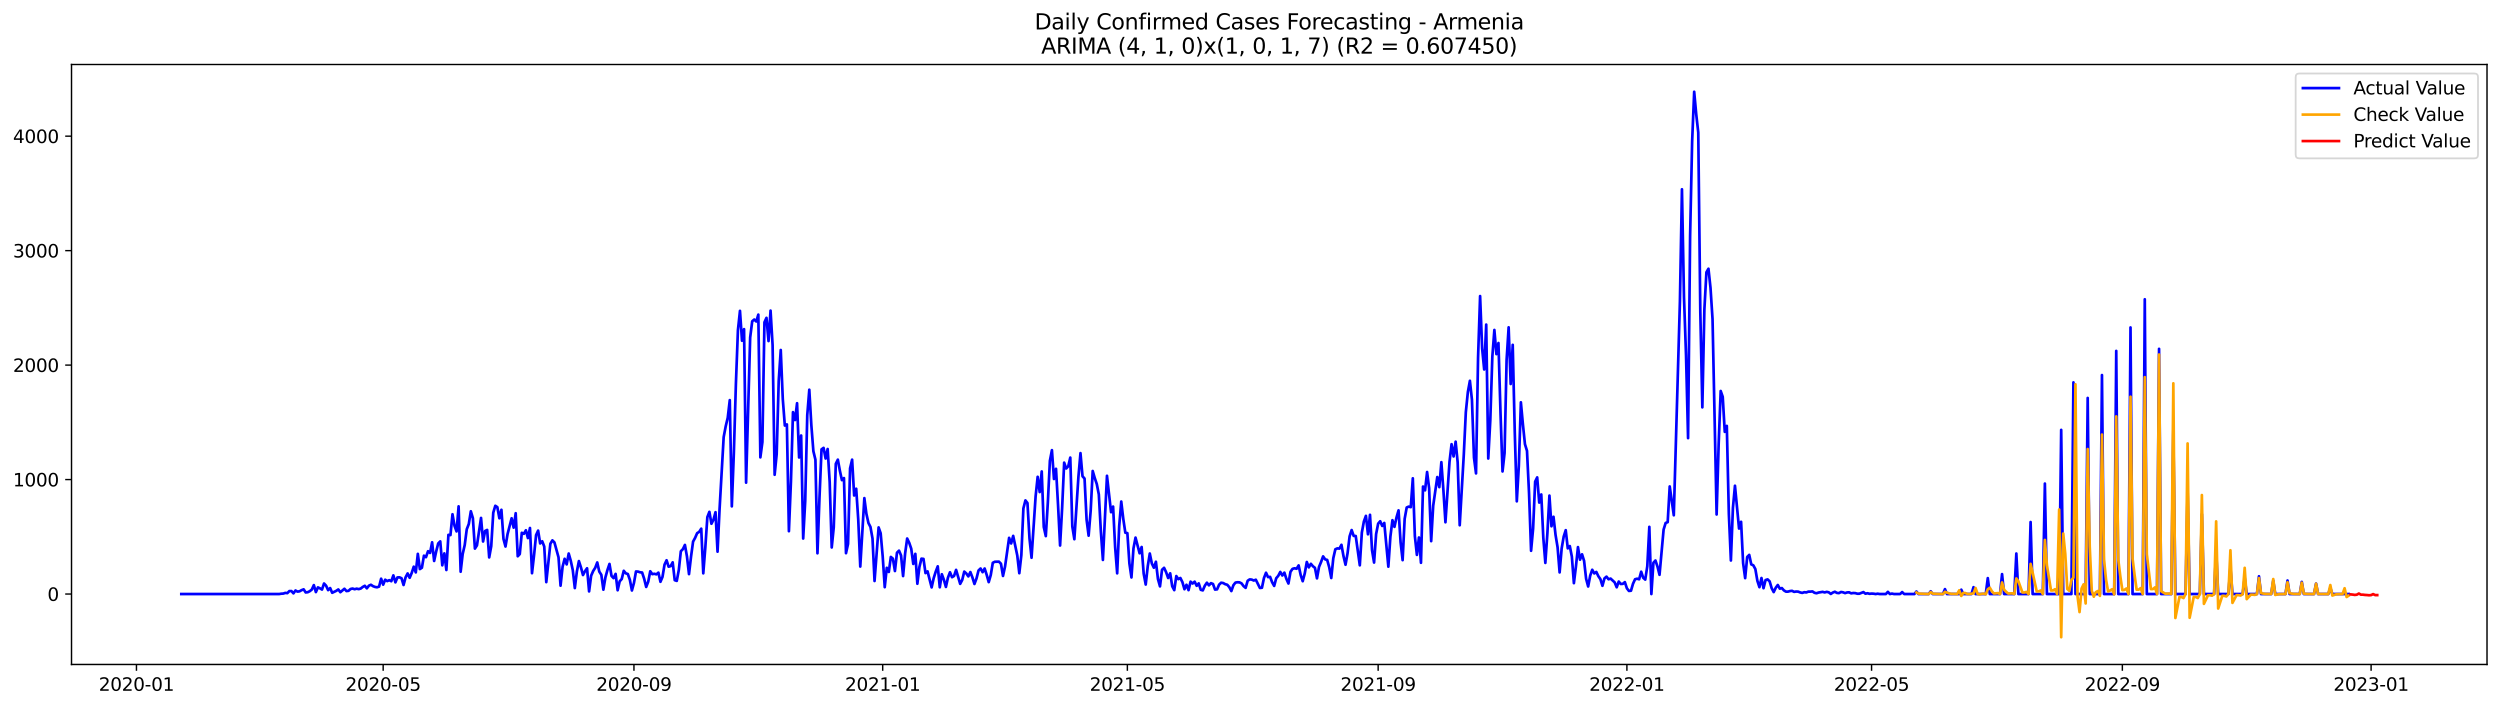<?xml version="1.0" encoding="utf-8" standalone="no"?>
<!DOCTYPE svg PUBLIC "-//W3C//DTD SVG 1.1//EN"
  "http://www.w3.org/Graphics/SVG/1.1/DTD/svg11.dtd">
<svg xmlns:xlink="http://www.w3.org/1999/xlink" width="1386.05pt" height="392.274pt" viewBox="0 0 1386.05 392.274" xmlns="http://www.w3.org/2000/svg" version="1.1">
 <defs>
  <style type="text/css">*{stroke-linejoin: round; stroke-linecap: butt}</style>
 </defs>
 <g id="figure_1">
  <g id="patch_1">
   <path d="M 0 392.274 
L 1386.05 392.274 
L 1386.05 0 
L 0 0 
z
" style="fill: #ffffff"/>
  </g>
  <g id="axes_1">
   <g id="patch_2">
    <path d="M 39.65 368.396 
L 1378.85 368.396 
L 1378.85 35.755 
L 39.65 35.755 
z
" style="fill: #ffffff"/>
   </g>
   <g id="matplotlib.axis_1">
    <g id="xtick_1">
     <g id="line2d_1">
      <defs>
       <path id="m48284e35f2" d="M 0 0 
L 0 3.5 
" style="stroke: #000000; stroke-width: 0.8"/>
      </defs>
      <g>
       <use xlink:href="#m48284e35f2" x="75.654" y="368.396" style="stroke: #000000; stroke-width: 0.8"/>
      </g>
     </g>
     <g id="text_1">
      <!-- 2020-01 -->
      <g transform="translate(54.762 382.994)scale(0.1 -0.1)">
       <defs>
        <path id="DejaVuSans-32" d="M 1228 531 
L 3431 531 
L 3431 0 
L 469 0 
L 469 531 
Q 828 903 1448 1529 
Q 2069 2156 2228 2338 
Q 2531 2678 2651 2914 
Q 2772 3150 2772 3378 
Q 2772 3750 2511 3984 
Q 2250 4219 1831 4219 
Q 1534 4219 1204 4116 
Q 875 4013 500 3803 
L 500 4441 
Q 881 4594 1212 4672 
Q 1544 4750 1819 4750 
Q 2544 4750 2975 4387 
Q 3406 4025 3406 3419 
Q 3406 3131 3298 2873 
Q 3191 2616 2906 2266 
Q 2828 2175 2409 1742 
Q 1991 1309 1228 531 
z
" transform="scale(0.016)"/>
        <path id="DejaVuSans-30" d="M 2034 4250 
Q 1547 4250 1301 3770 
Q 1056 3291 1056 2328 
Q 1056 1369 1301 889 
Q 1547 409 2034 409 
Q 2525 409 2770 889 
Q 3016 1369 3016 2328 
Q 3016 3291 2770 3770 
Q 2525 4250 2034 4250 
z
M 2034 4750 
Q 2819 4750 3233 4129 
Q 3647 3509 3647 2328 
Q 3647 1150 3233 529 
Q 2819 -91 2034 -91 
Q 1250 -91 836 529 
Q 422 1150 422 2328 
Q 422 3509 836 4129 
Q 1250 4750 2034 4750 
z
" transform="scale(0.016)"/>
        <path id="DejaVuSans-2d" d="M 313 2009 
L 1997 2009 
L 1997 1497 
L 313 1497 
L 313 2009 
z
" transform="scale(0.016)"/>
        <path id="DejaVuSans-31" d="M 794 531 
L 1825 531 
L 1825 4091 
L 703 3866 
L 703 4441 
L 1819 4666 
L 2450 4666 
L 2450 531 
L 3481 531 
L 3481 0 
L 794 0 
L 794 531 
z
" transform="scale(0.016)"/>
       </defs>
       <use xlink:href="#DejaVuSans-32"/>
       <use xlink:href="#DejaVuSans-30" x="63.623"/>
       <use xlink:href="#DejaVuSans-32" x="127.246"/>
       <use xlink:href="#DejaVuSans-30" x="190.869"/>
       <use xlink:href="#DejaVuSans-2d" x="254.492"/>
       <use xlink:href="#DejaVuSans-30" x="290.576"/>
       <use xlink:href="#DejaVuSans-31" x="354.199"/>
      </g>
     </g>
    </g>
    <g id="xtick_2">
     <g id="line2d_2">
      <g>
       <use xlink:href="#m48284e35f2" x="212.434" y="368.396" style="stroke: #000000; stroke-width: 0.8"/>
      </g>
     </g>
     <g id="text_2">
      <!-- 2020-05 -->
      <g transform="translate(191.542 382.994)scale(0.1 -0.1)">
       <defs>
        <path id="DejaVuSans-35" d="M 691 4666 
L 3169 4666 
L 3169 4134 
L 1269 4134 
L 1269 2991 
Q 1406 3038 1543 3061 
Q 1681 3084 1819 3084 
Q 2600 3084 3056 2656 
Q 3513 2228 3513 1497 
Q 3513 744 3044 326 
Q 2575 -91 1722 -91 
Q 1428 -91 1123 -41 
Q 819 9 494 109 
L 494 744 
Q 775 591 1075 516 
Q 1375 441 1709 441 
Q 2250 441 2565 725 
Q 2881 1009 2881 1497 
Q 2881 1984 2565 2268 
Q 2250 2553 1709 2553 
Q 1456 2553 1204 2497 
Q 953 2441 691 2322 
L 691 4666 
z
" transform="scale(0.016)"/>
       </defs>
       <use xlink:href="#DejaVuSans-32"/>
       <use xlink:href="#DejaVuSans-30" x="63.623"/>
       <use xlink:href="#DejaVuSans-32" x="127.246"/>
       <use xlink:href="#DejaVuSans-30" x="190.869"/>
       <use xlink:href="#DejaVuSans-2d" x="254.492"/>
       <use xlink:href="#DejaVuSans-30" x="290.576"/>
       <use xlink:href="#DejaVuSans-35" x="354.199"/>
      </g>
     </g>
    </g>
    <g id="xtick_3">
     <g id="line2d_3">
      <g>
       <use xlink:href="#m48284e35f2" x="351.474" y="368.396" style="stroke: #000000; stroke-width: 0.8"/>
      </g>
     </g>
     <g id="text_3">
      <!-- 2020-09 -->
      <g transform="translate(330.583 382.994)scale(0.1 -0.1)">
       <defs>
        <path id="DejaVuSans-39" d="M 703 97 
L 703 672 
Q 941 559 1184 500 
Q 1428 441 1663 441 
Q 2288 441 2617 861 
Q 2947 1281 2994 2138 
Q 2813 1869 2534 1725 
Q 2256 1581 1919 1581 
Q 1219 1581 811 2004 
Q 403 2428 403 3163 
Q 403 3881 828 4315 
Q 1253 4750 1959 4750 
Q 2769 4750 3195 4129 
Q 3622 3509 3622 2328 
Q 3622 1225 3098 567 
Q 2575 -91 1691 -91 
Q 1453 -91 1209 -44 
Q 966 3 703 97 
z
M 1959 2075 
Q 2384 2075 2632 2365 
Q 2881 2656 2881 3163 
Q 2881 3666 2632 3958 
Q 2384 4250 1959 4250 
Q 1534 4250 1286 3958 
Q 1038 3666 1038 3163 
Q 1038 2656 1286 2365 
Q 1534 2075 1959 2075 
z
" transform="scale(0.016)"/>
       </defs>
       <use xlink:href="#DejaVuSans-32"/>
       <use xlink:href="#DejaVuSans-30" x="63.623"/>
       <use xlink:href="#DejaVuSans-32" x="127.246"/>
       <use xlink:href="#DejaVuSans-30" x="190.869"/>
       <use xlink:href="#DejaVuSans-2d" x="254.492"/>
       <use xlink:href="#DejaVuSans-30" x="290.576"/>
       <use xlink:href="#DejaVuSans-39" x="354.199"/>
      </g>
     </g>
    </g>
    <g id="xtick_4">
     <g id="line2d_4">
      <g>
       <use xlink:href="#m48284e35f2" x="489.385" y="368.396" style="stroke: #000000; stroke-width: 0.8"/>
      </g>
     </g>
     <g id="text_4">
      <!-- 2021-01 -->
      <g transform="translate(468.493 382.994)scale(0.1 -0.1)">
       <use xlink:href="#DejaVuSans-32"/>
       <use xlink:href="#DejaVuSans-30" x="63.623"/>
       <use xlink:href="#DejaVuSans-32" x="127.246"/>
       <use xlink:href="#DejaVuSans-31" x="190.869"/>
       <use xlink:href="#DejaVuSans-2d" x="254.492"/>
       <use xlink:href="#DejaVuSans-30" x="290.576"/>
       <use xlink:href="#DejaVuSans-31" x="354.199"/>
      </g>
     </g>
    </g>
    <g id="xtick_5">
     <g id="line2d_5">
      <g>
       <use xlink:href="#m48284e35f2" x="625.034" y="368.396" style="stroke: #000000; stroke-width: 0.8"/>
      </g>
     </g>
     <g id="text_5">
      <!-- 2021-05 -->
      <g transform="translate(604.143 382.994)scale(0.1 -0.1)">
       <use xlink:href="#DejaVuSans-32"/>
       <use xlink:href="#DejaVuSans-30" x="63.623"/>
       <use xlink:href="#DejaVuSans-32" x="127.246"/>
       <use xlink:href="#DejaVuSans-31" x="190.869"/>
       <use xlink:href="#DejaVuSans-2d" x="254.492"/>
       <use xlink:href="#DejaVuSans-30" x="290.576"/>
       <use xlink:href="#DejaVuSans-35" x="354.199"/>
      </g>
     </g>
    </g>
    <g id="xtick_6">
     <g id="line2d_6">
      <g>
       <use xlink:href="#m48284e35f2" x="764.075" y="368.396" style="stroke: #000000; stroke-width: 0.8"/>
      </g>
     </g>
     <g id="text_6">
      <!-- 2021-09 -->
      <g transform="translate(743.184 382.994)scale(0.1 -0.1)">
       <use xlink:href="#DejaVuSans-32"/>
       <use xlink:href="#DejaVuSans-30" x="63.623"/>
       <use xlink:href="#DejaVuSans-32" x="127.246"/>
       <use xlink:href="#DejaVuSans-31" x="190.869"/>
       <use xlink:href="#DejaVuSans-2d" x="254.492"/>
       <use xlink:href="#DejaVuSans-30" x="290.576"/>
       <use xlink:href="#DejaVuSans-39" x="354.199"/>
      </g>
     </g>
    </g>
    <g id="xtick_7">
     <g id="line2d_7">
      <g>
       <use xlink:href="#m48284e35f2" x="901.985" y="368.396" style="stroke: #000000; stroke-width: 0.8"/>
      </g>
     </g>
     <g id="text_7">
      <!-- 2022-01 -->
      <g transform="translate(881.094 382.994)scale(0.1 -0.1)">
       <use xlink:href="#DejaVuSans-32"/>
       <use xlink:href="#DejaVuSans-30" x="63.623"/>
       <use xlink:href="#DejaVuSans-32" x="127.246"/>
       <use xlink:href="#DejaVuSans-32" x="190.869"/>
       <use xlink:href="#DejaVuSans-2d" x="254.492"/>
       <use xlink:href="#DejaVuSans-30" x="290.576"/>
       <use xlink:href="#DejaVuSans-31" x="354.199"/>
      </g>
     </g>
    </g>
    <g id="xtick_8">
     <g id="line2d_8">
      <g>
       <use xlink:href="#m48284e35f2" x="1037.635" y="368.396" style="stroke: #000000; stroke-width: 0.8"/>
      </g>
     </g>
     <g id="text_8">
      <!-- 2022-05 -->
      <g transform="translate(1016.744 382.994)scale(0.1 -0.1)">
       <use xlink:href="#DejaVuSans-32"/>
       <use xlink:href="#DejaVuSans-30" x="63.623"/>
       <use xlink:href="#DejaVuSans-32" x="127.246"/>
       <use xlink:href="#DejaVuSans-32" x="190.869"/>
       <use xlink:href="#DejaVuSans-2d" x="254.492"/>
       <use xlink:href="#DejaVuSans-30" x="290.576"/>
       <use xlink:href="#DejaVuSans-35" x="354.199"/>
      </g>
     </g>
    </g>
    <g id="xtick_9">
     <g id="line2d_9">
      <g>
       <use xlink:href="#m48284e35f2" x="1176.676" y="368.396" style="stroke: #000000; stroke-width: 0.8"/>
      </g>
     </g>
     <g id="text_9">
      <!-- 2022-09 -->
      <g transform="translate(1155.784 382.994)scale(0.1 -0.1)">
       <use xlink:href="#DejaVuSans-32"/>
       <use xlink:href="#DejaVuSans-30" x="63.623"/>
       <use xlink:href="#DejaVuSans-32" x="127.246"/>
       <use xlink:href="#DejaVuSans-32" x="190.869"/>
       <use xlink:href="#DejaVuSans-2d" x="254.492"/>
       <use xlink:href="#DejaVuSans-30" x="290.576"/>
       <use xlink:href="#DejaVuSans-39" x="354.199"/>
      </g>
     </g>
    </g>
    <g id="xtick_10">
     <g id="line2d_10">
      <g>
       <use xlink:href="#m48284e35f2" x="1314.586" y="368.396" style="stroke: #000000; stroke-width: 0.8"/>
      </g>
     </g>
     <g id="text_10">
      <!-- 2023-01 -->
      <g transform="translate(1293.695 382.994)scale(0.1 -0.1)">
       <defs>
        <path id="DejaVuSans-33" d="M 2597 2516 
Q 3050 2419 3304 2112 
Q 3559 1806 3559 1356 
Q 3559 666 3084 287 
Q 2609 -91 1734 -91 
Q 1441 -91 1130 -33 
Q 819 25 488 141 
L 488 750 
Q 750 597 1062 519 
Q 1375 441 1716 441 
Q 2309 441 2620 675 
Q 2931 909 2931 1356 
Q 2931 1769 2642 2001 
Q 2353 2234 1838 2234 
L 1294 2234 
L 1294 2753 
L 1863 2753 
Q 2328 2753 2575 2939 
Q 2822 3125 2822 3475 
Q 2822 3834 2567 4026 
Q 2313 4219 1838 4219 
Q 1578 4219 1281 4162 
Q 984 4106 628 3988 
L 628 4550 
Q 988 4650 1302 4700 
Q 1616 4750 1894 4750 
Q 2613 4750 3031 4423 
Q 3450 4097 3450 3541 
Q 3450 3153 3228 2886 
Q 3006 2619 2597 2516 
z
" transform="scale(0.016)"/>
       </defs>
       <use xlink:href="#DejaVuSans-32"/>
       <use xlink:href="#DejaVuSans-30" x="63.623"/>
       <use xlink:href="#DejaVuSans-32" x="127.246"/>
       <use xlink:href="#DejaVuSans-33" x="190.869"/>
       <use xlink:href="#DejaVuSans-2d" x="254.492"/>
       <use xlink:href="#DejaVuSans-30" x="290.576"/>
       <use xlink:href="#DejaVuSans-31" x="354.199"/>
      </g>
     </g>
    </g>
   </g>
   <g id="matplotlib.axis_2">
    <g id="ytick_1">
     <g id="line2d_11">
      <defs>
       <path id="m567646dfe9" d="M 0 0 
L -3.5 0 
" style="stroke: #000000; stroke-width: 0.8"/>
      </defs>
      <g>
       <use xlink:href="#m567646dfe9" x="39.65" y="329.347" style="stroke: #000000; stroke-width: 0.8"/>
      </g>
     </g>
     <g id="text_11">
      <!-- 0 -->
      <g transform="translate(26.288 333.146)scale(0.1 -0.1)">
       <use xlink:href="#DejaVuSans-30"/>
      </g>
     </g>
    </g>
    <g id="ytick_2">
     <g id="line2d_12">
      <g>
       <use xlink:href="#m567646dfe9" x="39.65" y="265.885" style="stroke: #000000; stroke-width: 0.8"/>
      </g>
     </g>
     <g id="text_12">
      <!-- 1000 -->
      <g transform="translate(7.2 269.684)scale(0.1 -0.1)">
       <use xlink:href="#DejaVuSans-31"/>
       <use xlink:href="#DejaVuSans-30" x="63.623"/>
       <use xlink:href="#DejaVuSans-30" x="127.246"/>
       <use xlink:href="#DejaVuSans-30" x="190.869"/>
      </g>
     </g>
    </g>
    <g id="ytick_3">
     <g id="line2d_13">
      <g>
       <use xlink:href="#m567646dfe9" x="39.65" y="202.423" style="stroke: #000000; stroke-width: 0.8"/>
      </g>
     </g>
     <g id="text_13">
      <!-- 2000 -->
      <g transform="translate(7.2 206.222)scale(0.1 -0.1)">
       <use xlink:href="#DejaVuSans-32"/>
       <use xlink:href="#DejaVuSans-30" x="63.623"/>
       <use xlink:href="#DejaVuSans-30" x="127.246"/>
       <use xlink:href="#DejaVuSans-30" x="190.869"/>
      </g>
     </g>
    </g>
    <g id="ytick_4">
     <g id="line2d_14">
      <g>
       <use xlink:href="#m567646dfe9" x="39.65" y="138.961" style="stroke: #000000; stroke-width: 0.8"/>
      </g>
     </g>
     <g id="text_14">
      <!-- 3000 -->
      <g transform="translate(7.2 142.76)scale(0.1 -0.1)">
       <use xlink:href="#DejaVuSans-33"/>
       <use xlink:href="#DejaVuSans-30" x="63.623"/>
       <use xlink:href="#DejaVuSans-30" x="127.246"/>
       <use xlink:href="#DejaVuSans-30" x="190.869"/>
      </g>
     </g>
    </g>
    <g id="ytick_5">
     <g id="line2d_15">
      <g>
       <use xlink:href="#m567646dfe9" x="39.65" y="75.499" style="stroke: #000000; stroke-width: 0.8"/>
      </g>
     </g>
     <g id="text_15">
      <!-- 4000 -->
      <g transform="translate(7.2 79.298)scale(0.1 -0.1)">
       <defs>
        <path id="DejaVuSans-34" d="M 2419 4116 
L 825 1625 
L 2419 1625 
L 2419 4116 
z
M 2253 4666 
L 3047 4666 
L 3047 1625 
L 3713 1625 
L 3713 1100 
L 3047 1100 
L 3047 0 
L 2419 0 
L 2419 1100 
L 313 1100 
L 313 1709 
L 2253 4666 
z
" transform="scale(0.016)"/>
       </defs>
       <use xlink:href="#DejaVuSans-34"/>
       <use xlink:href="#DejaVuSans-30" x="63.623"/>
       <use xlink:href="#DejaVuSans-30" x="127.246"/>
       <use xlink:href="#DejaVuSans-30" x="190.869"/>
      </g>
     </g>
    </g>
   </g>
   <g id="line2d_16">
    <path d="M 100.523 329.347 
L 154.783 329.347 
L 155.913 329.157 
L 157.043 329.093 
L 158.174 328.713 
L 159.304 328.839 
L 160.435 327.697 
L 161.565 327.697 
L 162.695 328.966 
L 163.826 327.38 
L 164.956 328.014 
L 166.087 327.824 
L 167.217 327.189 
L 168.347 326.745 
L 169.478 328.459 
L 170.608 328.332 
L 171.739 327.761 
L 172.869 326.872 
L 174 324.397 
L 175.13 328.268 
L 176.26 325.666 
L 177.391 326.174 
L 178.521 326.872 
L 179.652 323.509 
L 180.782 324.714 
L 181.912 327.189 
L 183.043 326.047 
L 184.173 328.649 
L 186.434 327.57 
L 187.565 326.809 
L 188.695 328.332 
L 190.956 326.428 
L 192.086 327.697 
L 193.217 327.57 
L 194.347 326.555 
L 195.477 326.301 
L 196.608 326.682 
L 197.738 326.364 
L 198.869 326.618 
L 199.999 326.301 
L 201.129 325.413 
L 202.26 324.778 
L 203.39 326.174 
L 204.521 324.714 
L 205.651 324.207 
L 206.782 324.968 
L 207.912 325.413 
L 209.042 325.603 
L 210.173 325.222 
L 211.303 320.843 
L 212.434 324.143 
L 213.564 321.414 
L 214.694 322.176 
L 215.825 321.668 
L 216.955 322.239 
L 218.086 319.003 
L 219.216 322.874 
L 220.346 320.145 
L 221.477 320.082 
L 222.607 320.589 
L 223.738 324.334 
L 224.868 320.082 
L 225.999 317.924 
L 227.129 320.336 
L 228.259 317.67 
L 229.39 314.18 
L 230.52 317.353 
L 231.651 307.072 
L 232.781 315.512 
L 233.911 314.751 
L 235.042 308.087 
L 236.172 308.912 
L 237.303 305.612 
L 238.433 306.564 
L 239.563 300.662 
L 240.694 311.007 
L 241.824 305.739 
L 242.955 301.297 
L 244.085 300.155 
L 245.216 313.418 
L 246.346 306.818 
L 247.476 316.02 
L 248.607 296.537 
L 249.737 296.664 
L 250.868 285.114 
L 251.998 291.524 
L 253.128 294.633 
L 254.259 280.735 
L 255.389 316.972 
L 256.52 307.135 
L 257.65 302.185 
L 258.781 293.428 
L 259.911 290.508 
L 261.041 283.464 
L 262.172 287.272 
L 263.302 304.153 
L 264.433 302.376 
L 266.693 287.145 
L 267.824 300.218 
L 268.954 294.38 
L 270.085 293.808 
L 271.215 309.039 
L 272.345 302.82 
L 273.476 284.226 
L 274.606 280.418 
L 275.737 281.179 
L 276.867 287.335 
L 277.998 282.639 
L 279.128 298.758 
L 280.258 303.01 
L 281.389 296.157 
L 283.65 287.335 
L 284.78 292.539 
L 285.91 284.543 
L 287.041 308.405 
L 288.171 307.199 
L 289.302 295.395 
L 290.432 295.966 
L 291.562 293.999 
L 292.693 298.314 
L 293.823 292.73 
L 294.954 317.797 
L 296.084 307.834 
L 297.215 296.664 
L 298.345 294.189 
L 299.475 301.297 
L 300.606 300.091 
L 301.736 303.01 
L 302.867 322.747 
L 305.127 301.487 
L 306.258 299.583 
L 307.388 300.726 
L 309.649 308.976 
L 310.78 324.714 
L 311.91 314.18 
L 313.04 309.801 
L 314.171 312.911 
L 315.301 306.882 
L 316.432 310.88 
L 317.562 316.084 
L 318.692 326.047 
L 319.823 316.909 
L 320.953 311.07 
L 322.084 314.561 
L 323.214 318.812 
L 324.344 316.655 
L 325.475 315.068 
L 326.605 327.888 
L 327.736 319.193 
L 328.866 316.591 
L 329.997 314.814 
L 331.127 311.832 
L 332.257 316.909 
L 333.388 318.686 
L 334.518 326.936 
L 335.649 320.145 
L 336.779 316.02 
L 337.909 312.657 
L 339.04 319.32 
L 340.17 320.526 
L 341.301 318.178 
L 342.431 327.253 
L 343.561 322.303 
L 344.692 321.034 
L 345.822 316.464 
L 346.953 317.861 
L 348.083 318.241 
L 349.214 321.478 
L 350.344 327.38 
L 351.474 323.191 
L 352.605 316.845 
L 353.735 316.909 
L 354.866 317.289 
L 355.996 317.416 
L 357.126 320.843 
L 358.257 325.413 
L 359.387 322.493 
L 360.518 316.718 
L 361.648 318.305 
L 362.778 318.114 
L 363.909 318.432 
L 365.039 317.48 
L 366.17 322.557 
L 367.3 319.828 
L 368.431 313.037 
L 369.561 310.626 
L 370.691 314.18 
L 371.822 313.862 
L 372.952 311.768 
L 374.083 321.668 
L 375.213 322.049 
L 376.343 316.02 
L 377.474 305.612 
L 378.604 304.47 
L 379.735 302.122 
L 380.865 308.532 
L 381.996 318.305 
L 383.126 308.595 
L 384.256 300.282 
L 385.387 298.187 
L 386.517 295.585 
L 387.648 294.887 
L 388.778 293.11 
L 389.908 317.861 
L 391.039 303.582 
L 392.169 286.701 
L 393.3 283.781 
L 394.43 290.381 
L 395.56 288.16 
L 396.691 283.972 
L 397.821 305.866 
L 398.952 282.068 
L 401.213 242.341 
L 402.343 236.375 
L 403.473 231.616 
L 404.604 221.842 
L 405.734 280.735 
L 406.865 251.035 
L 407.995 212.831 
L 409.125 183.004 
L 410.256 172.342 
L 411.386 188.906 
L 412.517 182.496 
L 413.647 267.599 
L 415.908 187.129 
L 417.038 178.117 
L 418.169 177.165 
L 419.299 178.244 
L 420.43 174.436 
L 421.56 253.573 
L 422.69 245.07 
L 423.821 178.688 
L 424.951 176.213 
L 426.082 189.096 
L 427.212 172.215 
L 428.342 191.317 
L 429.473 263.22 
L 430.603 251.86 
L 431.734 211.244 
L 432.864 194.046 
L 433.994 221.271 
L 435.125 235.931 
L 436.255 235.296 
L 437.386 294.506 
L 438.516 266.9 
L 439.647 228.506 
L 440.777 232.885 
L 441.907 223.556 
L 443.038 253.637 
L 444.168 241.452 
L 445.299 298.568 
L 446.429 277.753 
L 447.559 230.156 
L 448.69 216.067 
L 449.82 235.677 
L 450.951 250.146 
L 452.081 254.843 
L 453.212 306.755 
L 454.342 275.849 
L 455.472 249.131 
L 456.603 248.306 
L 457.733 254.208 
L 458.864 248.941 
L 459.994 267.281 
L 461.124 303.518 
L 462.255 292.285 
L 463.385 257.127 
L 464.516 254.843 
L 465.646 260.999 
L 466.776 266.202 
L 467.907 265.06 
L 469.037 306.691 
L 470.168 301.551 
L 471.298 259.666 
L 472.429 254.843 
L 473.559 274.706 
L 474.689 270.962 
L 475.82 287.97 
L 476.95 314.116 
L 479.211 276.166 
L 480.341 284.797 
L 481.472 289.937 
L 482.602 292.158 
L 483.733 298.568 
L 484.863 322.113 
L 487.124 292.412 
L 488.254 295.649 
L 489.385 308.468 
L 490.515 325.539 
L 491.646 314.814 
L 492.776 317.099 
L 493.906 308.785 
L 495.037 309.737 
L 496.167 316.591 
L 497.298 306.437 
L 498.428 305.295 
L 499.558 307.96 
L 500.689 319.384 
L 501.819 306.818 
L 502.95 298.568 
L 504.08 300.916 
L 505.21 304.216 
L 506.341 312.657 
L 507.471 307.072 
L 508.602 323.636 
L 509.732 314.37 
L 510.863 309.737 
L 511.993 309.864 
L 513.123 317.734 
L 514.254 316.782 
L 516.515 325.666 
L 517.645 320.589 
L 518.775 316.972 
L 519.906 313.989 
L 521.036 325.603 
L 522.167 318.368 
L 523.297 321.414 
L 524.428 325.413 
L 525.558 320.272 
L 526.688 317.289 
L 527.819 320.018 
L 528.949 319.32 
L 530.08 315.957 
L 532.34 323.699 
L 533.471 321.541 
L 534.601 316.909 
L 535.732 317.924 
L 536.862 319.574 
L 537.992 317.162 
L 539.123 320.145 
L 540.253 323.763 
L 541.384 320.716 
L 542.514 316.274 
L 543.645 315.195 
L 544.775 317.226 
L 545.905 315.195 
L 547.036 318.686 
L 548.166 322.747 
L 549.297 318.812 
L 550.427 312.022 
L 551.557 311.451 
L 553.818 311.387 
L 554.949 312.53 
L 556.079 319.32 
L 557.209 314.116 
L 559.47 298.187 
L 560.601 301.297 
L 561.731 297.108 
L 563.992 307.96 
L 565.122 317.797 
L 566.253 307.77 
L 567.383 281.878 
L 568.514 277.435 
L 569.644 278.895 
L 570.774 298.505 
L 571.905 309.23 
L 574.166 275.151 
L 575.296 264.362 
L 576.427 272.802 
L 577.557 261.379 
L 578.687 292.158 
L 579.818 297.235 
L 580.948 278.514 
L 582.079 255.477 
L 583.209 249.575 
L 584.339 265.568 
L 585.47 259.92 
L 586.6 280.037 
L 587.731 302.439 
L 588.861 281.751 
L 589.991 256.493 
L 591.122 259.729 
L 592.252 258.523 
L 593.383 253.7 
L 594.513 291.905 
L 595.644 298.949 
L 597.904 264.299 
L 599.035 251.225 
L 600.165 264.045 
L 601.296 265.314 
L 602.426 288.097 
L 603.556 296.982 
L 604.687 283.274 
L 605.817 261.125 
L 606.948 264.997 
L 608.078 268.36 
L 609.208 274.135 
L 610.339 294.633 
L 611.469 310.435 
L 613.73 263.791 
L 615.991 283.972 
L 617.121 280.862 
L 618.252 303.328 
L 619.382 317.861 
L 620.513 291.587 
L 621.643 278.07 
L 622.773 287.716 
L 623.904 295.332 
L 625.034 295.585 
L 626.165 312.403 
L 627.295 320.145 
L 628.425 304.026 
L 629.556 298.06 
L 631.817 306.755 
L 632.947 303.264 
L 634.078 318.051 
L 635.208 324.08 
L 636.338 313.926 
L 637.469 306.882 
L 638.599 312.403 
L 639.73 314.751 
L 640.86 311.451 
L 641.99 321.034 
L 643.121 325.095 
L 644.251 315.893 
L 645.382 314.814 
L 646.512 317.226 
L 647.643 320.462 
L 648.773 317.861 
L 649.903 325.032 
L 651.034 327.189 
L 652.164 319.384 
L 653.295 321.097 
L 654.425 320.462 
L 655.555 322.747 
L 656.686 326.682 
L 657.816 324.207 
L 658.947 327.189 
L 660.077 322.493 
L 661.207 323.509 
L 662.338 322.493 
L 663.468 324.778 
L 664.599 323.445 
L 665.729 326.999 
L 666.86 327.316 
L 667.99 324.714 
L 669.12 323.064 
L 670.251 324.524 
L 671.381 323.318 
L 672.512 323.763 
L 673.642 326.872 
L 674.772 326.745 
L 675.903 324.143 
L 677.033 323.064 
L 678.164 323.255 
L 679.294 323.889 
L 680.424 324.207 
L 681.555 325.539 
L 682.685 327.697 
L 683.816 324.461 
L 684.946 323.001 
L 686.077 322.811 
L 687.207 322.874 
L 688.337 323.445 
L 689.468 324.968 
L 690.598 325.92 
L 691.729 321.986 
L 692.859 321.224 
L 693.989 321.351 
L 695.12 321.859 
L 696.25 321.414 
L 698.511 325.984 
L 699.641 325.857 
L 700.772 320.462 
L 701.902 317.543 
L 703.033 319.955 
L 704.163 319.828 
L 705.294 322.811 
L 706.424 324.841 
L 707.554 320.589 
L 708.685 319.257 
L 709.815 317.099 
L 710.946 319.066 
L 712.076 317.48 
L 713.206 320.97 
L 714.337 323.509 
L 715.467 317.036 
L 716.598 315.386 
L 717.728 315.068 
L 718.859 315.322 
L 719.989 313.482 
L 721.119 318.812 
L 722.25 322.239 
L 723.38 317.924 
L 724.511 311.578 
L 725.641 314.561 
L 726.771 312.593 
L 727.902 313.926 
L 729.032 314.814 
L 730.163 320.653 
L 731.293 314.307 
L 732.423 311.578 
L 733.554 308.468 
L 734.684 310.118 
L 735.815 310.435 
L 736.945 314.497 
L 738.076 320.462 
L 739.206 309.484 
L 740.336 304.534 
L 741.467 304.026 
L 742.597 304.153 
L 743.728 302.058 
L 744.858 308.341 
L 745.988 313.101 
L 747.119 306.691 
L 748.249 297.362 
L 749.38 293.872 
L 750.51 297.108 
L 751.64 297.172 
L 753.901 313.418 
L 755.032 295.268 
L 756.162 289.112 
L 757.293 286.003 
L 758.423 296.22 
L 759.553 285.431 
L 760.684 305.041 
L 761.814 311.895 
L 762.945 296.093 
L 764.075 290.318 
L 765.205 288.985 
L 766.336 291.587 
L 767.466 289.937 
L 769.727 314.18 
L 770.857 297.553 
L 771.988 288.414 
L 773.118 292.095 
L 774.249 286.891 
L 775.379 282.956 
L 776.51 300.599 
L 777.64 310.562 
L 778.77 287.653 
L 779.901 281.37 
L 781.031 280.862 
L 782.162 281.179 
L 783.292 265.187 
L 784.422 297.172 
L 785.553 307.643 
L 786.683 297.997 
L 787.814 312.022 
L 788.944 269.756 
L 790.075 271.851 
L 791.205 261.697 
L 792.335 270.645 
L 793.466 300.028 
L 794.596 280.354 
L 796.857 264.489 
L 797.987 270.074 
L 799.118 256.239 
L 800.248 271.787 
L 801.379 289.556 
L 803.639 256.048 
L 804.77 246.275 
L 805.9 253.066 
L 807.031 244.879 
L 808.161 256.302 
L 809.292 291.206 
L 811.552 252.114 
L 812.683 228.506 
L 813.813 217.337 
L 814.944 211.117 
L 816.074 221.652 
L 817.204 253.7 
L 818.335 262.458 
L 819.465 198.234 
L 820.596 164.155 
L 821.726 193.158 
L 822.856 204.835 
L 823.987 179.957 
L 825.117 254.208 
L 826.248 233.075 
L 827.378 197.727 
L 828.509 182.94 
L 829.639 196.331 
L 830.769 190.175 
L 831.9 228.633 
L 833.03 261.379 
L 834.161 251.162 
L 835.291 199.567 
L 836.421 181.48 
L 837.552 212.894 
L 838.682 191.19 
L 839.813 239.421 
L 840.943 277.943 
L 842.073 258.206 
L 843.204 223.048 
L 844.334 235.296 
L 845.465 246.275 
L 846.595 249.956 
L 847.726 273.374 
L 848.856 305.359 
L 849.986 293.047 
L 851.117 267.027 
L 852.247 264.679 
L 853.378 278.641 
L 854.508 274.135 
L 855.638 298.124 
L 856.769 312.085 
L 857.899 295.649 
L 859.03 274.77 
L 860.16 291.778 
L 861.291 286.51 
L 862.421 296.537 
L 863.551 303.391 
L 864.682 317.353 
L 865.812 304.089 
L 866.943 297.489 
L 868.073 293.935 
L 869.203 304.026 
L 870.334 302.757 
L 871.464 308.595 
L 872.595 323.318 
L 873.725 314.116 
L 874.855 303.328 
L 875.986 310.309 
L 877.116 307.326 
L 878.247 310.943 
L 879.377 320.907 
L 880.508 325.159 
L 881.638 319.13 
L 882.768 315.893 
L 883.899 317.924 
L 885.029 317.099 
L 886.16 319.447 
L 887.29 321.097 
L 888.42 324.778 
L 889.551 320.653 
L 890.681 319.701 
L 891.812 321.161 
L 892.942 320.78 
L 895.203 322.874 
L 896.333 325.603 
L 897.464 322.43 
L 898.594 323.763 
L 899.725 323.699 
L 900.855 322.747 
L 901.985 326.174 
L 903.116 327.634 
L 904.246 327.507 
L 905.377 323.636 
L 906.507 321.161 
L 907.637 320.843 
L 908.768 321.161 
L 909.898 316.972 
L 911.029 320.336 
L 912.159 321.351 
L 913.29 313.926 
L 914.42 292.095 
L 915.55 329.347 
L 916.681 312.022 
L 917.811 310.753 
L 918.942 314.116 
L 920.072 318.686 
L 922.333 293.618 
L 923.463 289.937 
L 924.594 289.493 
L 925.724 269.693 
L 927.985 285.685 
L 930.246 206.802 
L 931.376 167.138 
L 932.507 104.945 
L 933.637 164.727 
L 934.767 197.029 
L 935.898 242.912 
L 937.028 130.901 
L 938.159 78.291 
L 939.289 50.876 
L 940.419 63.314 
L 941.55 73.468 
L 942.68 172.786 
L 943.811 225.841 
L 944.941 171.58 
L 946.071 150.955 
L 947.202 148.988 
L 948.332 159.523 
L 949.463 176.911 
L 951.724 285.241 
L 952.854 246.402 
L 953.984 216.765 
L 955.115 220.002 
L 956.245 239.421 
L 957.376 236.121 
L 958.506 284.924 
L 959.636 310.753 
L 960.767 281.56 
L 961.897 269.312 
L 964.158 293.047 
L 965.288 289.303 
L 966.419 312.212 
L 967.549 320.526 
L 968.68 308.785 
L 969.81 307.643 
L 970.941 312.911 
L 972.071 313.418 
L 973.201 315.512 
L 974.332 322.049 
L 975.462 325.539 
L 976.593 320.462 
L 977.723 326.111 
L 978.853 321.605 
L 979.984 321.224 
L 981.114 322.303 
L 982.245 326.111 
L 983.375 328.268 
L 984.506 325.857 
L 985.636 324.334 
L 986.766 326.364 
L 987.897 326.047 
L 989.027 327.316 
L 990.158 328.014 
L 991.288 328.014 
L 992.418 327.697 
L 993.549 327.57 
L 994.679 328.141 
L 995.81 327.951 
L 996.94 328.014 
L 998.07 328.459 
L 999.201 328.713 
L 1000.331 328.332 
L 1001.462 328.459 
L 1002.592 328.014 
L 1003.723 328.014 
L 1004.853 327.888 
L 1005.983 328.649 
L 1007.114 328.903 
L 1008.244 328.522 
L 1010.505 328.141 
L 1011.635 328.459 
L 1012.766 328.141 
L 1013.896 328.395 
L 1015.027 329.284 
L 1016.157 328.522 
L 1017.287 328.078 
L 1018.418 328.713 
L 1019.548 328.839 
L 1020.679 328.205 
L 1021.809 328.395 
L 1022.94 328.839 
L 1024.07 328.459 
L 1025.2 328.395 
L 1026.331 328.966 
L 1027.461 328.776 
L 1028.592 328.839 
L 1029.722 329.157 
L 1030.852 329.157 
L 1033.113 328.268 
L 1034.244 329.157 
L 1035.374 328.903 
L 1036.504 329.22 
L 1037.635 329.093 
L 1038.765 329.157 
L 1039.896 329.347 
L 1041.026 329.157 
L 1042.157 329.347 
L 1045.548 329.347 
L 1046.678 328.141 
L 1047.809 329.347 
L 1048.939 329.093 
L 1050.069 329.347 
L 1053.461 329.347 
L 1054.591 328.268 
L 1055.722 329.347 
L 1061.374 329.347 
L 1062.504 327.951 
L 1063.634 329.347 
L 1069.286 329.347 
L 1070.417 327.824 
L 1071.547 329.347 
L 1077.199 329.347 
L 1078.33 326.618 
L 1079.46 329.347 
L 1086.243 329.347 
L 1087.373 326.936 
L 1088.503 329.347 
L 1093.025 329.347 
L 1094.156 325.539 
L 1095.286 329.347 
L 1100.938 329.347 
L 1102.068 320.526 
L 1103.199 329.347 
L 1108.851 329.347 
L 1109.981 318.305 
L 1111.112 329.347 
L 1116.764 329.347 
L 1117.894 306.882 
L 1119.025 329.347 
L 1124.677 329.347 
L 1125.807 289.43 
L 1126.938 329.347 
L 1132.59 329.347 
L 1133.72 268.106 
L 1134.85 329.347 
L 1141.633 329.347 
L 1142.763 238.343 
L 1143.894 329.347 
L 1148.415 329.347 
L 1149.546 212.006 
L 1150.676 329.347 
L 1156.328 329.347 
L 1157.459 220.637 
L 1158.589 329.347 
L 1164.241 329.347 
L 1165.372 207.944 
L 1166.502 329.347 
L 1172.154 329.347 
L 1173.284 194.554 
L 1174.415 329.347 
L 1180.067 329.347 
L 1181.197 181.544 
L 1182.328 329.347 
L 1187.98 329.347 
L 1189.11 165.932 
L 1190.241 329.347 
L 1195.893 329.347 
L 1197.023 193.411 
L 1198.154 329.347 
L 1203.806 329.347 
L 1204.936 238.533 
L 1206.066 329.347 
L 1211.718 329.347 
L 1212.849 271.597 
L 1213.979 329.347 
L 1219.631 329.347 
L 1220.762 285.114 
L 1221.892 329.347 
L 1227.544 329.347 
L 1228.675 304.787 
L 1229.805 329.347 
L 1235.457 329.347 
L 1236.588 314.687 
L 1237.718 329.347 
L 1243.37 329.347 
L 1244.5 320.336 
L 1245.631 329.347 
L 1251.283 329.347 
L 1252.413 319.511 
L 1253.544 329.347 
L 1259.196 329.347 
L 1260.326 321.986 
L 1261.457 329.347 
L 1267.109 329.347 
L 1268.239 321.859 
L 1269.37 329.347 
L 1275.022 329.347 
L 1276.152 322.62 
L 1277.282 329.347 
L 1282.934 329.347 
L 1284.065 323.572 
L 1285.195 329.347 
L 1290.847 329.347 
L 1291.978 325.984 
L 1293.108 329.347 
L 1302.151 329.347 
L 1302.151 329.347 
" clip-path="url(#pb7dfe7ea1b)" style="fill: none; stroke: #0000ff; stroke-width: 1.5; stroke-linecap: square"/>
   </g>
   <g id="line2d_17">
    <path d="M 1062.504 328.489 
L 1063.634 329.087 
L 1068.156 329.307 
L 1069.286 329.35 
L 1070.417 328.245 
L 1071.547 329.135 
L 1074.939 329.323 
L 1077.199 329.348 
L 1078.33 328.113 
L 1079.46 328.584 
L 1081.721 329.253 
L 1085.112 329.347 
L 1086.243 327.28 
L 1087.373 330.403 
L 1088.503 328.687 
L 1089.634 328.812 
L 1090.764 329.326 
L 1091.895 329.37 
L 1094.156 328.946 
L 1095.286 325.991 
L 1096.416 329.23 
L 1097.547 329.578 
L 1098.677 329.232 
L 1099.808 329.159 
L 1100.938 329.485 
L 1102.068 326.718 
L 1103.199 325.871 
L 1104.329 327.795 
L 1105.46 329.041 
L 1107.72 328.838 
L 1108.851 329.374 
L 1109.981 322.928 
L 1111.112 326.925 
L 1112.242 328.1 
L 1113.373 329.071 
L 1115.633 328.956 
L 1116.764 329.352 
L 1117.894 320.705 
L 1119.025 322.274 
L 1121.285 328.474 
L 1122.416 328.467 
L 1123.546 328.166 
L 1124.677 329.348 
L 1125.807 312.62 
L 1126.938 317.499 
L 1129.198 327.878 
L 1130.329 327.869 
L 1131.459 327.365 
L 1132.59 329.347 
L 1133.72 299.361 
L 1134.85 313.381 
L 1137.111 327.366 
L 1138.242 327.354 
L 1139.372 326.675 
L 1140.502 329.347 
L 1141.633 282.504 
L 1142.763 353.276 
L 1143.894 295.814 
L 1145.024 307.152 
L 1146.155 326.564 
L 1147.285 327.55 
L 1148.415 321.567 
L 1149.546 320.265 
L 1150.676 213.077 
L 1151.807 330.555 
L 1152.937 339.343 
L 1154.067 326.31 
L 1155.198 323.979 
L 1156.328 334.56 
L 1157.459 248.972 
L 1158.589 303.052 
L 1159.719 327.55 
L 1160.85 330.82 
L 1161.98 328.29 
L 1163.111 327.678 
L 1164.241 330.358 
L 1165.372 240.932 
L 1166.502 310.205 
L 1167.632 321.396 
L 1168.763 327.89 
L 1169.893 327.389 
L 1171.024 326.673 
L 1172.154 329.543 
L 1173.284 230.869 
L 1174.415 310.352 
L 1175.545 319.532 
L 1176.676 327.168 
L 1177.806 327.06 
L 1178.937 326.271 
L 1180.067 329.385 
L 1181.197 219.947 
L 1182.328 309.644 
L 1183.458 318.772 
L 1184.589 326.936 
L 1185.719 326.904 
L 1186.849 326.069 
L 1187.98 329.355 
L 1189.11 209.113 
L 1190.241 307.273 
L 1192.501 326.614 
L 1193.632 326.595 
L 1194.762 325.657 
L 1195.893 329.349 
L 1197.023 196.554 
L 1198.154 327.739 
L 1200.414 329.149 
L 1202.675 329.079 
L 1203.806 329.347 
L 1204.936 212.528 
L 1206.066 342.63 
L 1208.327 330.996 
L 1209.458 331.005 
L 1210.588 331.57 
L 1211.718 329.347 
L 1212.849 245.855 
L 1213.979 342.496 
L 1216.24 330.979 
L 1217.371 330.988 
L 1218.501 331.548 
L 1219.631 329.347 
L 1220.762 274.469 
L 1221.892 334.785 
L 1224.153 330.022 
L 1225.283 330.026 
L 1226.414 330.257 
L 1227.544 329.347 
L 1228.675 289.072 
L 1229.805 337.375 
L 1232.066 330.344 
L 1233.196 330.349 
L 1234.327 330.691 
L 1235.457 329.347 
L 1236.588 305.084 
L 1237.718 334.253 
L 1239.979 329.956 
L 1241.109 329.959 
L 1242.24 330.168 
L 1243.37 329.347 
L 1244.5 314.821 
L 1245.631 332.164 
L 1247.892 329.697 
L 1249.022 329.699 
L 1250.153 329.819 
L 1251.283 329.347 
L 1252.413 320.493 
L 1253.544 328.845 
L 1255.805 329.285 
L 1259.196 329.347 
L 1260.326 321.04 
L 1261.457 329.83 
L 1263.717 329.407 
L 1267.109 329.347 
L 1268.239 322.805 
L 1269.37 328.864 
L 1271.63 329.287 
L 1275.022 329.347 
L 1276.152 323.062 
L 1277.282 329.122 
L 1279.543 329.319 
L 1282.934 329.347 
L 1284.065 323.622 
L 1285.195 329.322 
L 1290.847 329.347 
L 1291.978 324.368 
L 1293.108 330.173 
L 1295.369 329.45 
L 1298.76 329.347 
L 1299.891 326.128 
L 1301.021 330.991 
L 1302.151 330.237 
L 1302.151 330.237 
" clip-path="url(#pb7dfe7ea1b)" style="fill: none; stroke: #ffa500; stroke-width: 1.5; stroke-linecap: square"/>
   </g>
   <g id="line2d_18">
    <path d="M 1303.282 329.551 
L 1304.412 329.657 
L 1305.543 329.837 
L 1306.673 329.696 
L 1307.804 329.069 
L 1308.934 329.689 
L 1310.064 329.697 
L 1311.195 329.843 
L 1312.325 329.908 
L 1313.456 330.029 
L 1314.586 329.934 
L 1315.716 329.393 
L 1316.847 329.93 
L 1317.977 329.935 
" clip-path="url(#pb7dfe7ea1b)" style="fill: none; stroke: #ff0000; stroke-width: 1.5; stroke-linecap: square"/>
   </g>
   <g id="patch_3">
    <path d="M 39.65 368.396 
L 39.65 35.755 
" style="fill: none; stroke: #000000; stroke-width: 0.8; stroke-linejoin: miter; stroke-linecap: square"/>
   </g>
   <g id="patch_4">
    <path d="M 1378.85 368.396 
L 1378.85 35.755 
" style="fill: none; stroke: #000000; stroke-width: 0.8; stroke-linejoin: miter; stroke-linecap: square"/>
   </g>
   <g id="patch_5">
    <path d="M 39.65 368.396 
L 1378.85 368.396 
" style="fill: none; stroke: #000000; stroke-width: 0.8; stroke-linejoin: miter; stroke-linecap: square"/>
   </g>
   <g id="patch_6">
    <path d="M 39.65 35.755 
L 1378.85 35.755 
" style="fill: none; stroke: #000000; stroke-width: 0.8; stroke-linejoin: miter; stroke-linecap: square"/>
   </g>
   <g id="text_16">
    <!-- Daily Confirmed Cases Forecasting - Armenia -->
    <g transform="translate(573.601 16.318)scale(0.12 -0.12)">
     <defs>
      <path id="DejaVuSans-44" d="M 1259 4147 
L 1259 519 
L 2022 519 
Q 2988 519 3436 956 
Q 3884 1394 3884 2338 
Q 3884 3275 3436 3711 
Q 2988 4147 2022 4147 
L 1259 4147 
z
M 628 4666 
L 1925 4666 
Q 3281 4666 3915 4102 
Q 4550 3538 4550 2338 
Q 4550 1131 3912 565 
Q 3275 0 1925 0 
L 628 0 
L 628 4666 
z
" transform="scale(0.016)"/>
      <path id="DejaVuSans-61" d="M 2194 1759 
Q 1497 1759 1228 1600 
Q 959 1441 959 1056 
Q 959 750 1161 570 
Q 1363 391 1709 391 
Q 2188 391 2477 730 
Q 2766 1069 2766 1631 
L 2766 1759 
L 2194 1759 
z
M 3341 1997 
L 3341 0 
L 2766 0 
L 2766 531 
Q 2569 213 2275 61 
Q 1981 -91 1556 -91 
Q 1019 -91 701 211 
Q 384 513 384 1019 
Q 384 1609 779 1909 
Q 1175 2209 1959 2209 
L 2766 2209 
L 2766 2266 
Q 2766 2663 2505 2880 
Q 2244 3097 1772 3097 
Q 1472 3097 1187 3025 
Q 903 2953 641 2809 
L 641 3341 
Q 956 3463 1253 3523 
Q 1550 3584 1831 3584 
Q 2591 3584 2966 3190 
Q 3341 2797 3341 1997 
z
" transform="scale(0.016)"/>
      <path id="DejaVuSans-69" d="M 603 3500 
L 1178 3500 
L 1178 0 
L 603 0 
L 603 3500 
z
M 603 4863 
L 1178 4863 
L 1178 4134 
L 603 4134 
L 603 4863 
z
" transform="scale(0.016)"/>
      <path id="DejaVuSans-6c" d="M 603 4863 
L 1178 4863 
L 1178 0 
L 603 0 
L 603 4863 
z
" transform="scale(0.016)"/>
      <path id="DejaVuSans-79" d="M 2059 -325 
Q 1816 -950 1584 -1140 
Q 1353 -1331 966 -1331 
L 506 -1331 
L 506 -850 
L 844 -850 
Q 1081 -850 1212 -737 
Q 1344 -625 1503 -206 
L 1606 56 
L 191 3500 
L 800 3500 
L 1894 763 
L 2988 3500 
L 3597 3500 
L 2059 -325 
z
" transform="scale(0.016)"/>
      <path id="DejaVuSans-20" transform="scale(0.016)"/>
      <path id="DejaVuSans-43" d="M 4122 4306 
L 4122 3641 
Q 3803 3938 3442 4084 
Q 3081 4231 2675 4231 
Q 1875 4231 1450 3742 
Q 1025 3253 1025 2328 
Q 1025 1406 1450 917 
Q 1875 428 2675 428 
Q 3081 428 3442 575 
Q 3803 722 4122 1019 
L 4122 359 
Q 3791 134 3420 21 
Q 3050 -91 2638 -91 
Q 1578 -91 968 557 
Q 359 1206 359 2328 
Q 359 3453 968 4101 
Q 1578 4750 2638 4750 
Q 3056 4750 3426 4639 
Q 3797 4528 4122 4306 
z
" transform="scale(0.016)"/>
      <path id="DejaVuSans-6f" d="M 1959 3097 
Q 1497 3097 1228 2736 
Q 959 2375 959 1747 
Q 959 1119 1226 758 
Q 1494 397 1959 397 
Q 2419 397 2687 759 
Q 2956 1122 2956 1747 
Q 2956 2369 2687 2733 
Q 2419 3097 1959 3097 
z
M 1959 3584 
Q 2709 3584 3137 3096 
Q 3566 2609 3566 1747 
Q 3566 888 3137 398 
Q 2709 -91 1959 -91 
Q 1206 -91 779 398 
Q 353 888 353 1747 
Q 353 2609 779 3096 
Q 1206 3584 1959 3584 
z
" transform="scale(0.016)"/>
      <path id="DejaVuSans-6e" d="M 3513 2113 
L 3513 0 
L 2938 0 
L 2938 2094 
Q 2938 2591 2744 2837 
Q 2550 3084 2163 3084 
Q 1697 3084 1428 2787 
Q 1159 2491 1159 1978 
L 1159 0 
L 581 0 
L 581 3500 
L 1159 3500 
L 1159 2956 
Q 1366 3272 1645 3428 
Q 1925 3584 2291 3584 
Q 2894 3584 3203 3211 
Q 3513 2838 3513 2113 
z
" transform="scale(0.016)"/>
      <path id="DejaVuSans-66" d="M 2375 4863 
L 2375 4384 
L 1825 4384 
Q 1516 4384 1395 4259 
Q 1275 4134 1275 3809 
L 1275 3500 
L 2222 3500 
L 2222 3053 
L 1275 3053 
L 1275 0 
L 697 0 
L 697 3053 
L 147 3053 
L 147 3500 
L 697 3500 
L 697 3744 
Q 697 4328 969 4595 
Q 1241 4863 1831 4863 
L 2375 4863 
z
" transform="scale(0.016)"/>
      <path id="DejaVuSans-72" d="M 2631 2963 
Q 2534 3019 2420 3045 
Q 2306 3072 2169 3072 
Q 1681 3072 1420 2755 
Q 1159 2438 1159 1844 
L 1159 0 
L 581 0 
L 581 3500 
L 1159 3500 
L 1159 2956 
Q 1341 3275 1631 3429 
Q 1922 3584 2338 3584 
Q 2397 3584 2469 3576 
Q 2541 3569 2628 3553 
L 2631 2963 
z
" transform="scale(0.016)"/>
      <path id="DejaVuSans-6d" d="M 3328 2828 
Q 3544 3216 3844 3400 
Q 4144 3584 4550 3584 
Q 5097 3584 5394 3201 
Q 5691 2819 5691 2113 
L 5691 0 
L 5113 0 
L 5113 2094 
Q 5113 2597 4934 2840 
Q 4756 3084 4391 3084 
Q 3944 3084 3684 2787 
Q 3425 2491 3425 1978 
L 3425 0 
L 2847 0 
L 2847 2094 
Q 2847 2600 2669 2842 
Q 2491 3084 2119 3084 
Q 1678 3084 1418 2786 
Q 1159 2488 1159 1978 
L 1159 0 
L 581 0 
L 581 3500 
L 1159 3500 
L 1159 2956 
Q 1356 3278 1631 3431 
Q 1906 3584 2284 3584 
Q 2666 3584 2933 3390 
Q 3200 3197 3328 2828 
z
" transform="scale(0.016)"/>
      <path id="DejaVuSans-65" d="M 3597 1894 
L 3597 1613 
L 953 1613 
Q 991 1019 1311 708 
Q 1631 397 2203 397 
Q 2534 397 2845 478 
Q 3156 559 3463 722 
L 3463 178 
Q 3153 47 2828 -22 
Q 2503 -91 2169 -91 
Q 1331 -91 842 396 
Q 353 884 353 1716 
Q 353 2575 817 3079 
Q 1281 3584 2069 3584 
Q 2775 3584 3186 3129 
Q 3597 2675 3597 1894 
z
M 3022 2063 
Q 3016 2534 2758 2815 
Q 2500 3097 2075 3097 
Q 1594 3097 1305 2825 
Q 1016 2553 972 2059 
L 3022 2063 
z
" transform="scale(0.016)"/>
      <path id="DejaVuSans-64" d="M 2906 2969 
L 2906 4863 
L 3481 4863 
L 3481 0 
L 2906 0 
L 2906 525 
Q 2725 213 2448 61 
Q 2172 -91 1784 -91 
Q 1150 -91 751 415 
Q 353 922 353 1747 
Q 353 2572 751 3078 
Q 1150 3584 1784 3584 
Q 2172 3584 2448 3432 
Q 2725 3281 2906 2969 
z
M 947 1747 
Q 947 1113 1208 752 
Q 1469 391 1925 391 
Q 2381 391 2643 752 
Q 2906 1113 2906 1747 
Q 2906 2381 2643 2742 
Q 2381 3103 1925 3103 
Q 1469 3103 1208 2742 
Q 947 2381 947 1747 
z
" transform="scale(0.016)"/>
      <path id="DejaVuSans-73" d="M 2834 3397 
L 2834 2853 
Q 2591 2978 2328 3040 
Q 2066 3103 1784 3103 
Q 1356 3103 1142 2972 
Q 928 2841 928 2578 
Q 928 2378 1081 2264 
Q 1234 2150 1697 2047 
L 1894 2003 
Q 2506 1872 2764 1633 
Q 3022 1394 3022 966 
Q 3022 478 2636 193 
Q 2250 -91 1575 -91 
Q 1294 -91 989 -36 
Q 684 19 347 128 
L 347 722 
Q 666 556 975 473 
Q 1284 391 1588 391 
Q 1994 391 2212 530 
Q 2431 669 2431 922 
Q 2431 1156 2273 1281 
Q 2116 1406 1581 1522 
L 1381 1569 
Q 847 1681 609 1914 
Q 372 2147 372 2553 
Q 372 3047 722 3315 
Q 1072 3584 1716 3584 
Q 2034 3584 2315 3537 
Q 2597 3491 2834 3397 
z
" transform="scale(0.016)"/>
      <path id="DejaVuSans-46" d="M 628 4666 
L 3309 4666 
L 3309 4134 
L 1259 4134 
L 1259 2759 
L 3109 2759 
L 3109 2228 
L 1259 2228 
L 1259 0 
L 628 0 
L 628 4666 
z
" transform="scale(0.016)"/>
      <path id="DejaVuSans-63" d="M 3122 3366 
L 3122 2828 
Q 2878 2963 2633 3030 
Q 2388 3097 2138 3097 
Q 1578 3097 1268 2742 
Q 959 2388 959 1747 
Q 959 1106 1268 751 
Q 1578 397 2138 397 
Q 2388 397 2633 464 
Q 2878 531 3122 666 
L 3122 134 
Q 2881 22 2623 -34 
Q 2366 -91 2075 -91 
Q 1284 -91 818 406 
Q 353 903 353 1747 
Q 353 2603 823 3093 
Q 1294 3584 2113 3584 
Q 2378 3584 2631 3529 
Q 2884 3475 3122 3366 
z
" transform="scale(0.016)"/>
      <path id="DejaVuSans-74" d="M 1172 4494 
L 1172 3500 
L 2356 3500 
L 2356 3053 
L 1172 3053 
L 1172 1153 
Q 1172 725 1289 603 
Q 1406 481 1766 481 
L 2356 481 
L 2356 0 
L 1766 0 
Q 1100 0 847 248 
Q 594 497 594 1153 
L 594 3053 
L 172 3053 
L 172 3500 
L 594 3500 
L 594 4494 
L 1172 4494 
z
" transform="scale(0.016)"/>
      <path id="DejaVuSans-67" d="M 2906 1791 
Q 2906 2416 2648 2759 
Q 2391 3103 1925 3103 
Q 1463 3103 1205 2759 
Q 947 2416 947 1791 
Q 947 1169 1205 825 
Q 1463 481 1925 481 
Q 2391 481 2648 825 
Q 2906 1169 2906 1791 
z
M 3481 434 
Q 3481 -459 3084 -895 
Q 2688 -1331 1869 -1331 
Q 1566 -1331 1297 -1286 
Q 1028 -1241 775 -1147 
L 775 -588 
Q 1028 -725 1275 -790 
Q 1522 -856 1778 -856 
Q 2344 -856 2625 -561 
Q 2906 -266 2906 331 
L 2906 616 
Q 2728 306 2450 153 
Q 2172 0 1784 0 
Q 1141 0 747 490 
Q 353 981 353 1791 
Q 353 2603 747 3093 
Q 1141 3584 1784 3584 
Q 2172 3584 2450 3431 
Q 2728 3278 2906 2969 
L 2906 3500 
L 3481 3500 
L 3481 434 
z
" transform="scale(0.016)"/>
      <path id="DejaVuSans-41" d="M 2188 4044 
L 1331 1722 
L 3047 1722 
L 2188 4044 
z
M 1831 4666 
L 2547 4666 
L 4325 0 
L 3669 0 
L 3244 1197 
L 1141 1197 
L 716 0 
L 50 0 
L 1831 4666 
z
" transform="scale(0.016)"/>
     </defs>
     <use xlink:href="#DejaVuSans-44"/>
     <use xlink:href="#DejaVuSans-61" x="77.002"/>
     <use xlink:href="#DejaVuSans-69" x="138.281"/>
     <use xlink:href="#DejaVuSans-6c" x="166.064"/>
     <use xlink:href="#DejaVuSans-79" x="193.848"/>
     <use xlink:href="#DejaVuSans-20" x="253.027"/>
     <use xlink:href="#DejaVuSans-43" x="284.814"/>
     <use xlink:href="#DejaVuSans-6f" x="354.639"/>
     <use xlink:href="#DejaVuSans-6e" x="415.82"/>
     <use xlink:href="#DejaVuSans-66" x="479.199"/>
     <use xlink:href="#DejaVuSans-69" x="514.404"/>
     <use xlink:href="#DejaVuSans-72" x="542.188"/>
     <use xlink:href="#DejaVuSans-6d" x="581.551"/>
     <use xlink:href="#DejaVuSans-65" x="678.963"/>
     <use xlink:href="#DejaVuSans-64" x="740.486"/>
     <use xlink:href="#DejaVuSans-20" x="803.963"/>
     <use xlink:href="#DejaVuSans-43" x="835.75"/>
     <use xlink:href="#DejaVuSans-61" x="905.574"/>
     <use xlink:href="#DejaVuSans-73" x="966.854"/>
     <use xlink:href="#DejaVuSans-65" x="1018.953"/>
     <use xlink:href="#DejaVuSans-73" x="1080.477"/>
     <use xlink:href="#DejaVuSans-20" x="1132.576"/>
     <use xlink:href="#DejaVuSans-46" x="1164.363"/>
     <use xlink:href="#DejaVuSans-6f" x="1218.258"/>
     <use xlink:href="#DejaVuSans-72" x="1279.439"/>
     <use xlink:href="#DejaVuSans-65" x="1318.303"/>
     <use xlink:href="#DejaVuSans-63" x="1379.826"/>
     <use xlink:href="#DejaVuSans-61" x="1434.807"/>
     <use xlink:href="#DejaVuSans-73" x="1496.086"/>
     <use xlink:href="#DejaVuSans-74" x="1548.186"/>
     <use xlink:href="#DejaVuSans-69" x="1587.395"/>
     <use xlink:href="#DejaVuSans-6e" x="1615.178"/>
     <use xlink:href="#DejaVuSans-67" x="1678.557"/>
     <use xlink:href="#DejaVuSans-20" x="1742.033"/>
     <use xlink:href="#DejaVuSans-2d" x="1773.82"/>
     <use xlink:href="#DejaVuSans-20" x="1809.904"/>
     <use xlink:href="#DejaVuSans-41" x="1841.691"/>
     <use xlink:href="#DejaVuSans-72" x="1910.1"/>
     <use xlink:href="#DejaVuSans-6d" x="1949.463"/>
     <use xlink:href="#DejaVuSans-65" x="2046.875"/>
     <use xlink:href="#DejaVuSans-6e" x="2108.398"/>
     <use xlink:href="#DejaVuSans-69" x="2171.777"/>
     <use xlink:href="#DejaVuSans-61" x="2199.561"/>
    </g>
    <!-- ARIMA (4, 1, 0)x(1, 0, 1, 7) (R2 = 0.607450) -->
    <g transform="translate(577.266 29.756)scale(0.12 -0.12)">
     <defs>
      <path id="DejaVuSans-52" d="M 2841 2188 
Q 3044 2119 3236 1894 
Q 3428 1669 3622 1275 
L 4263 0 
L 3584 0 
L 2988 1197 
Q 2756 1666 2539 1819 
Q 2322 1972 1947 1972 
L 1259 1972 
L 1259 0 
L 628 0 
L 628 4666 
L 2053 4666 
Q 2853 4666 3247 4331 
Q 3641 3997 3641 3322 
Q 3641 2881 3436 2590 
Q 3231 2300 2841 2188 
z
M 1259 4147 
L 1259 2491 
L 2053 2491 
Q 2509 2491 2742 2702 
Q 2975 2913 2975 3322 
Q 2975 3731 2742 3939 
Q 2509 4147 2053 4147 
L 1259 4147 
z
" transform="scale(0.016)"/>
      <path id="DejaVuSans-49" d="M 628 4666 
L 1259 4666 
L 1259 0 
L 628 0 
L 628 4666 
z
" transform="scale(0.016)"/>
      <path id="DejaVuSans-4d" d="M 628 4666 
L 1569 4666 
L 2759 1491 
L 3956 4666 
L 4897 4666 
L 4897 0 
L 4281 0 
L 4281 4097 
L 3078 897 
L 2444 897 
L 1241 4097 
L 1241 0 
L 628 0 
L 628 4666 
z
" transform="scale(0.016)"/>
      <path id="DejaVuSans-28" d="M 1984 4856 
Q 1566 4138 1362 3434 
Q 1159 2731 1159 2009 
Q 1159 1288 1364 580 
Q 1569 -128 1984 -844 
L 1484 -844 
Q 1016 -109 783 600 
Q 550 1309 550 2009 
Q 550 2706 781 3412 
Q 1013 4119 1484 4856 
L 1984 4856 
z
" transform="scale(0.016)"/>
      <path id="DejaVuSans-2c" d="M 750 794 
L 1409 794 
L 1409 256 
L 897 -744 
L 494 -744 
L 750 256 
L 750 794 
z
" transform="scale(0.016)"/>
      <path id="DejaVuSans-29" d="M 513 4856 
L 1013 4856 
Q 1481 4119 1714 3412 
Q 1947 2706 1947 2009 
Q 1947 1309 1714 600 
Q 1481 -109 1013 -844 
L 513 -844 
Q 928 -128 1133 580 
Q 1338 1288 1338 2009 
Q 1338 2731 1133 3434 
Q 928 4138 513 4856 
z
" transform="scale(0.016)"/>
      <path id="DejaVuSans-78" d="M 3513 3500 
L 2247 1797 
L 3578 0 
L 2900 0 
L 1881 1375 
L 863 0 
L 184 0 
L 1544 1831 
L 300 3500 
L 978 3500 
L 1906 2253 
L 2834 3500 
L 3513 3500 
z
" transform="scale(0.016)"/>
      <path id="DejaVuSans-37" d="M 525 4666 
L 3525 4666 
L 3525 4397 
L 1831 0 
L 1172 0 
L 2766 4134 
L 525 4134 
L 525 4666 
z
" transform="scale(0.016)"/>
      <path id="DejaVuSans-3d" d="M 678 2906 
L 4684 2906 
L 4684 2381 
L 678 2381 
L 678 2906 
z
M 678 1631 
L 4684 1631 
L 4684 1100 
L 678 1100 
L 678 1631 
z
" transform="scale(0.016)"/>
      <path id="DejaVuSans-2e" d="M 684 794 
L 1344 794 
L 1344 0 
L 684 0 
L 684 794 
z
" transform="scale(0.016)"/>
      <path id="DejaVuSans-36" d="M 2113 2584 
Q 1688 2584 1439 2293 
Q 1191 2003 1191 1497 
Q 1191 994 1439 701 
Q 1688 409 2113 409 
Q 2538 409 2786 701 
Q 3034 994 3034 1497 
Q 3034 2003 2786 2293 
Q 2538 2584 2113 2584 
z
M 3366 4563 
L 3366 3988 
Q 3128 4100 2886 4159 
Q 2644 4219 2406 4219 
Q 1781 4219 1451 3797 
Q 1122 3375 1075 2522 
Q 1259 2794 1537 2939 
Q 1816 3084 2150 3084 
Q 2853 3084 3261 2657 
Q 3669 2231 3669 1497 
Q 3669 778 3244 343 
Q 2819 -91 2113 -91 
Q 1303 -91 875 529 
Q 447 1150 447 2328 
Q 447 3434 972 4092 
Q 1497 4750 2381 4750 
Q 2619 4750 2861 4703 
Q 3103 4656 3366 4563 
z
" transform="scale(0.016)"/>
     </defs>
     <use xlink:href="#DejaVuSans-41"/>
     <use xlink:href="#DejaVuSans-52" x="68.408"/>
     <use xlink:href="#DejaVuSans-49" x="137.891"/>
     <use xlink:href="#DejaVuSans-4d" x="167.383"/>
     <use xlink:href="#DejaVuSans-41" x="253.662"/>
     <use xlink:href="#DejaVuSans-20" x="322.07"/>
     <use xlink:href="#DejaVuSans-28" x="353.857"/>
     <use xlink:href="#DejaVuSans-34" x="392.871"/>
     <use xlink:href="#DejaVuSans-2c" x="456.494"/>
     <use xlink:href="#DejaVuSans-20" x="488.281"/>
     <use xlink:href="#DejaVuSans-31" x="520.068"/>
     <use xlink:href="#DejaVuSans-2c" x="583.691"/>
     <use xlink:href="#DejaVuSans-20" x="615.479"/>
     <use xlink:href="#DejaVuSans-30" x="647.266"/>
     <use xlink:href="#DejaVuSans-29" x="710.889"/>
     <use xlink:href="#DejaVuSans-78" x="749.902"/>
     <use xlink:href="#DejaVuSans-28" x="809.082"/>
     <use xlink:href="#DejaVuSans-31" x="848.096"/>
     <use xlink:href="#DejaVuSans-2c" x="911.719"/>
     <use xlink:href="#DejaVuSans-20" x="943.506"/>
     <use xlink:href="#DejaVuSans-30" x="975.293"/>
     <use xlink:href="#DejaVuSans-2c" x="1038.916"/>
     <use xlink:href="#DejaVuSans-20" x="1070.703"/>
     <use xlink:href="#DejaVuSans-31" x="1102.49"/>
     <use xlink:href="#DejaVuSans-2c" x="1166.113"/>
     <use xlink:href="#DejaVuSans-20" x="1197.9"/>
     <use xlink:href="#DejaVuSans-37" x="1229.688"/>
     <use xlink:href="#DejaVuSans-29" x="1293.311"/>
     <use xlink:href="#DejaVuSans-20" x="1332.324"/>
     <use xlink:href="#DejaVuSans-28" x="1364.111"/>
     <use xlink:href="#DejaVuSans-52" x="1403.125"/>
     <use xlink:href="#DejaVuSans-32" x="1472.607"/>
     <use xlink:href="#DejaVuSans-20" x="1536.23"/>
     <use xlink:href="#DejaVuSans-3d" x="1568.018"/>
     <use xlink:href="#DejaVuSans-20" x="1651.807"/>
     <use xlink:href="#DejaVuSans-30" x="1683.594"/>
     <use xlink:href="#DejaVuSans-2e" x="1747.217"/>
     <use xlink:href="#DejaVuSans-36" x="1779.004"/>
     <use xlink:href="#DejaVuSans-30" x="1842.627"/>
     <use xlink:href="#DejaVuSans-37" x="1906.25"/>
     <use xlink:href="#DejaVuSans-34" x="1969.873"/>
     <use xlink:href="#DejaVuSans-35" x="2033.496"/>
     <use xlink:href="#DejaVuSans-30" x="2097.119"/>
     <use xlink:href="#DejaVuSans-29" x="2160.742"/>
    </g>
   </g>
   <g id="legend_1">
    <g id="patch_7">
     <path d="M 1274.77 87.79 
L 1371.85 87.79 
Q 1373.85 87.79 1373.85 85.79 
L 1373.85 42.755 
Q 1373.85 40.755 1371.85 40.755 
L 1274.77 40.755 
Q 1272.77 40.755 1272.77 42.755 
L 1272.77 85.79 
Q 1272.77 87.79 1274.77 87.79 
z
" style="fill: #ffffff; opacity: 0.8; stroke: #cccccc; stroke-linejoin: miter"/>
    </g>
    <g id="line2d_19">
     <path d="M 1276.77 48.854 
L 1286.77 48.854 
L 1296.77 48.854 
" style="fill: none; stroke: #0000ff; stroke-width: 1.5; stroke-linecap: square"/>
    </g>
    <g id="text_17">
     <!-- Actual Value -->
     <g transform="translate(1304.77 52.354)scale(0.1 -0.1)">
      <defs>
       <path id="DejaVuSans-75" d="M 544 1381 
L 544 3500 
L 1119 3500 
L 1119 1403 
Q 1119 906 1312 657 
Q 1506 409 1894 409 
Q 2359 409 2629 706 
Q 2900 1003 2900 1516 
L 2900 3500 
L 3475 3500 
L 3475 0 
L 2900 0 
L 2900 538 
Q 2691 219 2414 64 
Q 2138 -91 1772 -91 
Q 1169 -91 856 284 
Q 544 659 544 1381 
z
M 1991 3584 
L 1991 3584 
z
" transform="scale(0.016)"/>
       <path id="DejaVuSans-56" d="M 1831 0 
L 50 4666 
L 709 4666 
L 2188 738 
L 3669 4666 
L 4325 4666 
L 2547 0 
L 1831 0 
z
" transform="scale(0.016)"/>
      </defs>
      <use xlink:href="#DejaVuSans-41"/>
      <use xlink:href="#DejaVuSans-63" x="66.658"/>
      <use xlink:href="#DejaVuSans-74" x="121.639"/>
      <use xlink:href="#DejaVuSans-75" x="160.848"/>
      <use xlink:href="#DejaVuSans-61" x="224.227"/>
      <use xlink:href="#DejaVuSans-6c" x="285.506"/>
      <use xlink:href="#DejaVuSans-20" x="313.289"/>
      <use xlink:href="#DejaVuSans-56" x="345.076"/>
      <use xlink:href="#DejaVuSans-61" x="405.734"/>
      <use xlink:href="#DejaVuSans-6c" x="467.014"/>
      <use xlink:href="#DejaVuSans-75" x="494.797"/>
      <use xlink:href="#DejaVuSans-65" x="558.176"/>
     </g>
    </g>
    <g id="line2d_20">
     <path d="M 1276.77 63.532 
L 1286.77 63.532 
L 1296.77 63.532 
" style="fill: none; stroke: #ffa500; stroke-width: 1.5; stroke-linecap: square"/>
    </g>
    <g id="text_18">
     <!-- Check Value -->
     <g transform="translate(1304.77 67.032)scale(0.1 -0.1)">
      <defs>
       <path id="DejaVuSans-68" d="M 3513 2113 
L 3513 0 
L 2938 0 
L 2938 2094 
Q 2938 2591 2744 2837 
Q 2550 3084 2163 3084 
Q 1697 3084 1428 2787 
Q 1159 2491 1159 1978 
L 1159 0 
L 581 0 
L 581 4863 
L 1159 4863 
L 1159 2956 
Q 1366 3272 1645 3428 
Q 1925 3584 2291 3584 
Q 2894 3584 3203 3211 
Q 3513 2838 3513 2113 
z
" transform="scale(0.016)"/>
       <path id="DejaVuSans-6b" d="M 581 4863 
L 1159 4863 
L 1159 1991 
L 2875 3500 
L 3609 3500 
L 1753 1863 
L 3688 0 
L 2938 0 
L 1159 1709 
L 1159 0 
L 581 0 
L 581 4863 
z
" transform="scale(0.016)"/>
      </defs>
      <use xlink:href="#DejaVuSans-43"/>
      <use xlink:href="#DejaVuSans-68" x="69.824"/>
      <use xlink:href="#DejaVuSans-65" x="133.203"/>
      <use xlink:href="#DejaVuSans-63" x="194.727"/>
      <use xlink:href="#DejaVuSans-6b" x="249.707"/>
      <use xlink:href="#DejaVuSans-20" x="307.617"/>
      <use xlink:href="#DejaVuSans-56" x="339.404"/>
      <use xlink:href="#DejaVuSans-61" x="400.062"/>
      <use xlink:href="#DejaVuSans-6c" x="461.342"/>
      <use xlink:href="#DejaVuSans-75" x="489.125"/>
      <use xlink:href="#DejaVuSans-65" x="552.504"/>
     </g>
    </g>
    <g id="line2d_21">
     <path d="M 1276.77 78.21 
L 1286.77 78.21 
L 1296.77 78.21 
" style="fill: none; stroke: #ff0000; stroke-width: 1.5; stroke-linecap: square"/>
    </g>
    <g id="text_19">
     <!-- Predict Value -->
     <g transform="translate(1304.77 81.71)scale(0.1 -0.1)">
      <defs>
       <path id="DejaVuSans-50" d="M 1259 4147 
L 1259 2394 
L 2053 2394 
Q 2494 2394 2734 2622 
Q 2975 2850 2975 3272 
Q 2975 3691 2734 3919 
Q 2494 4147 2053 4147 
L 1259 4147 
z
M 628 4666 
L 2053 4666 
Q 2838 4666 3239 4311 
Q 3641 3956 3641 3272 
Q 3641 2581 3239 2228 
Q 2838 1875 2053 1875 
L 1259 1875 
L 1259 0 
L 628 0 
L 628 4666 
z
" transform="scale(0.016)"/>
      </defs>
      <use xlink:href="#DejaVuSans-50"/>
      <use xlink:href="#DejaVuSans-72" x="58.553"/>
      <use xlink:href="#DejaVuSans-65" x="97.416"/>
      <use xlink:href="#DejaVuSans-64" x="158.939"/>
      <use xlink:href="#DejaVuSans-69" x="222.416"/>
      <use xlink:href="#DejaVuSans-63" x="250.199"/>
      <use xlink:href="#DejaVuSans-74" x="305.18"/>
      <use xlink:href="#DejaVuSans-20" x="344.389"/>
      <use xlink:href="#DejaVuSans-56" x="376.176"/>
      <use xlink:href="#DejaVuSans-61" x="436.834"/>
      <use xlink:href="#DejaVuSans-6c" x="498.113"/>
      <use xlink:href="#DejaVuSans-75" x="525.896"/>
      <use xlink:href="#DejaVuSans-65" x="589.275"/>
     </g>
    </g>
   </g>
  </g>
 </g>
 <defs>
  <clipPath id="pb7dfe7ea1b">
   <rect x="39.65" y="35.755" width="1339.2" height="332.64"/>
  </clipPath>
 </defs>
</svg>

